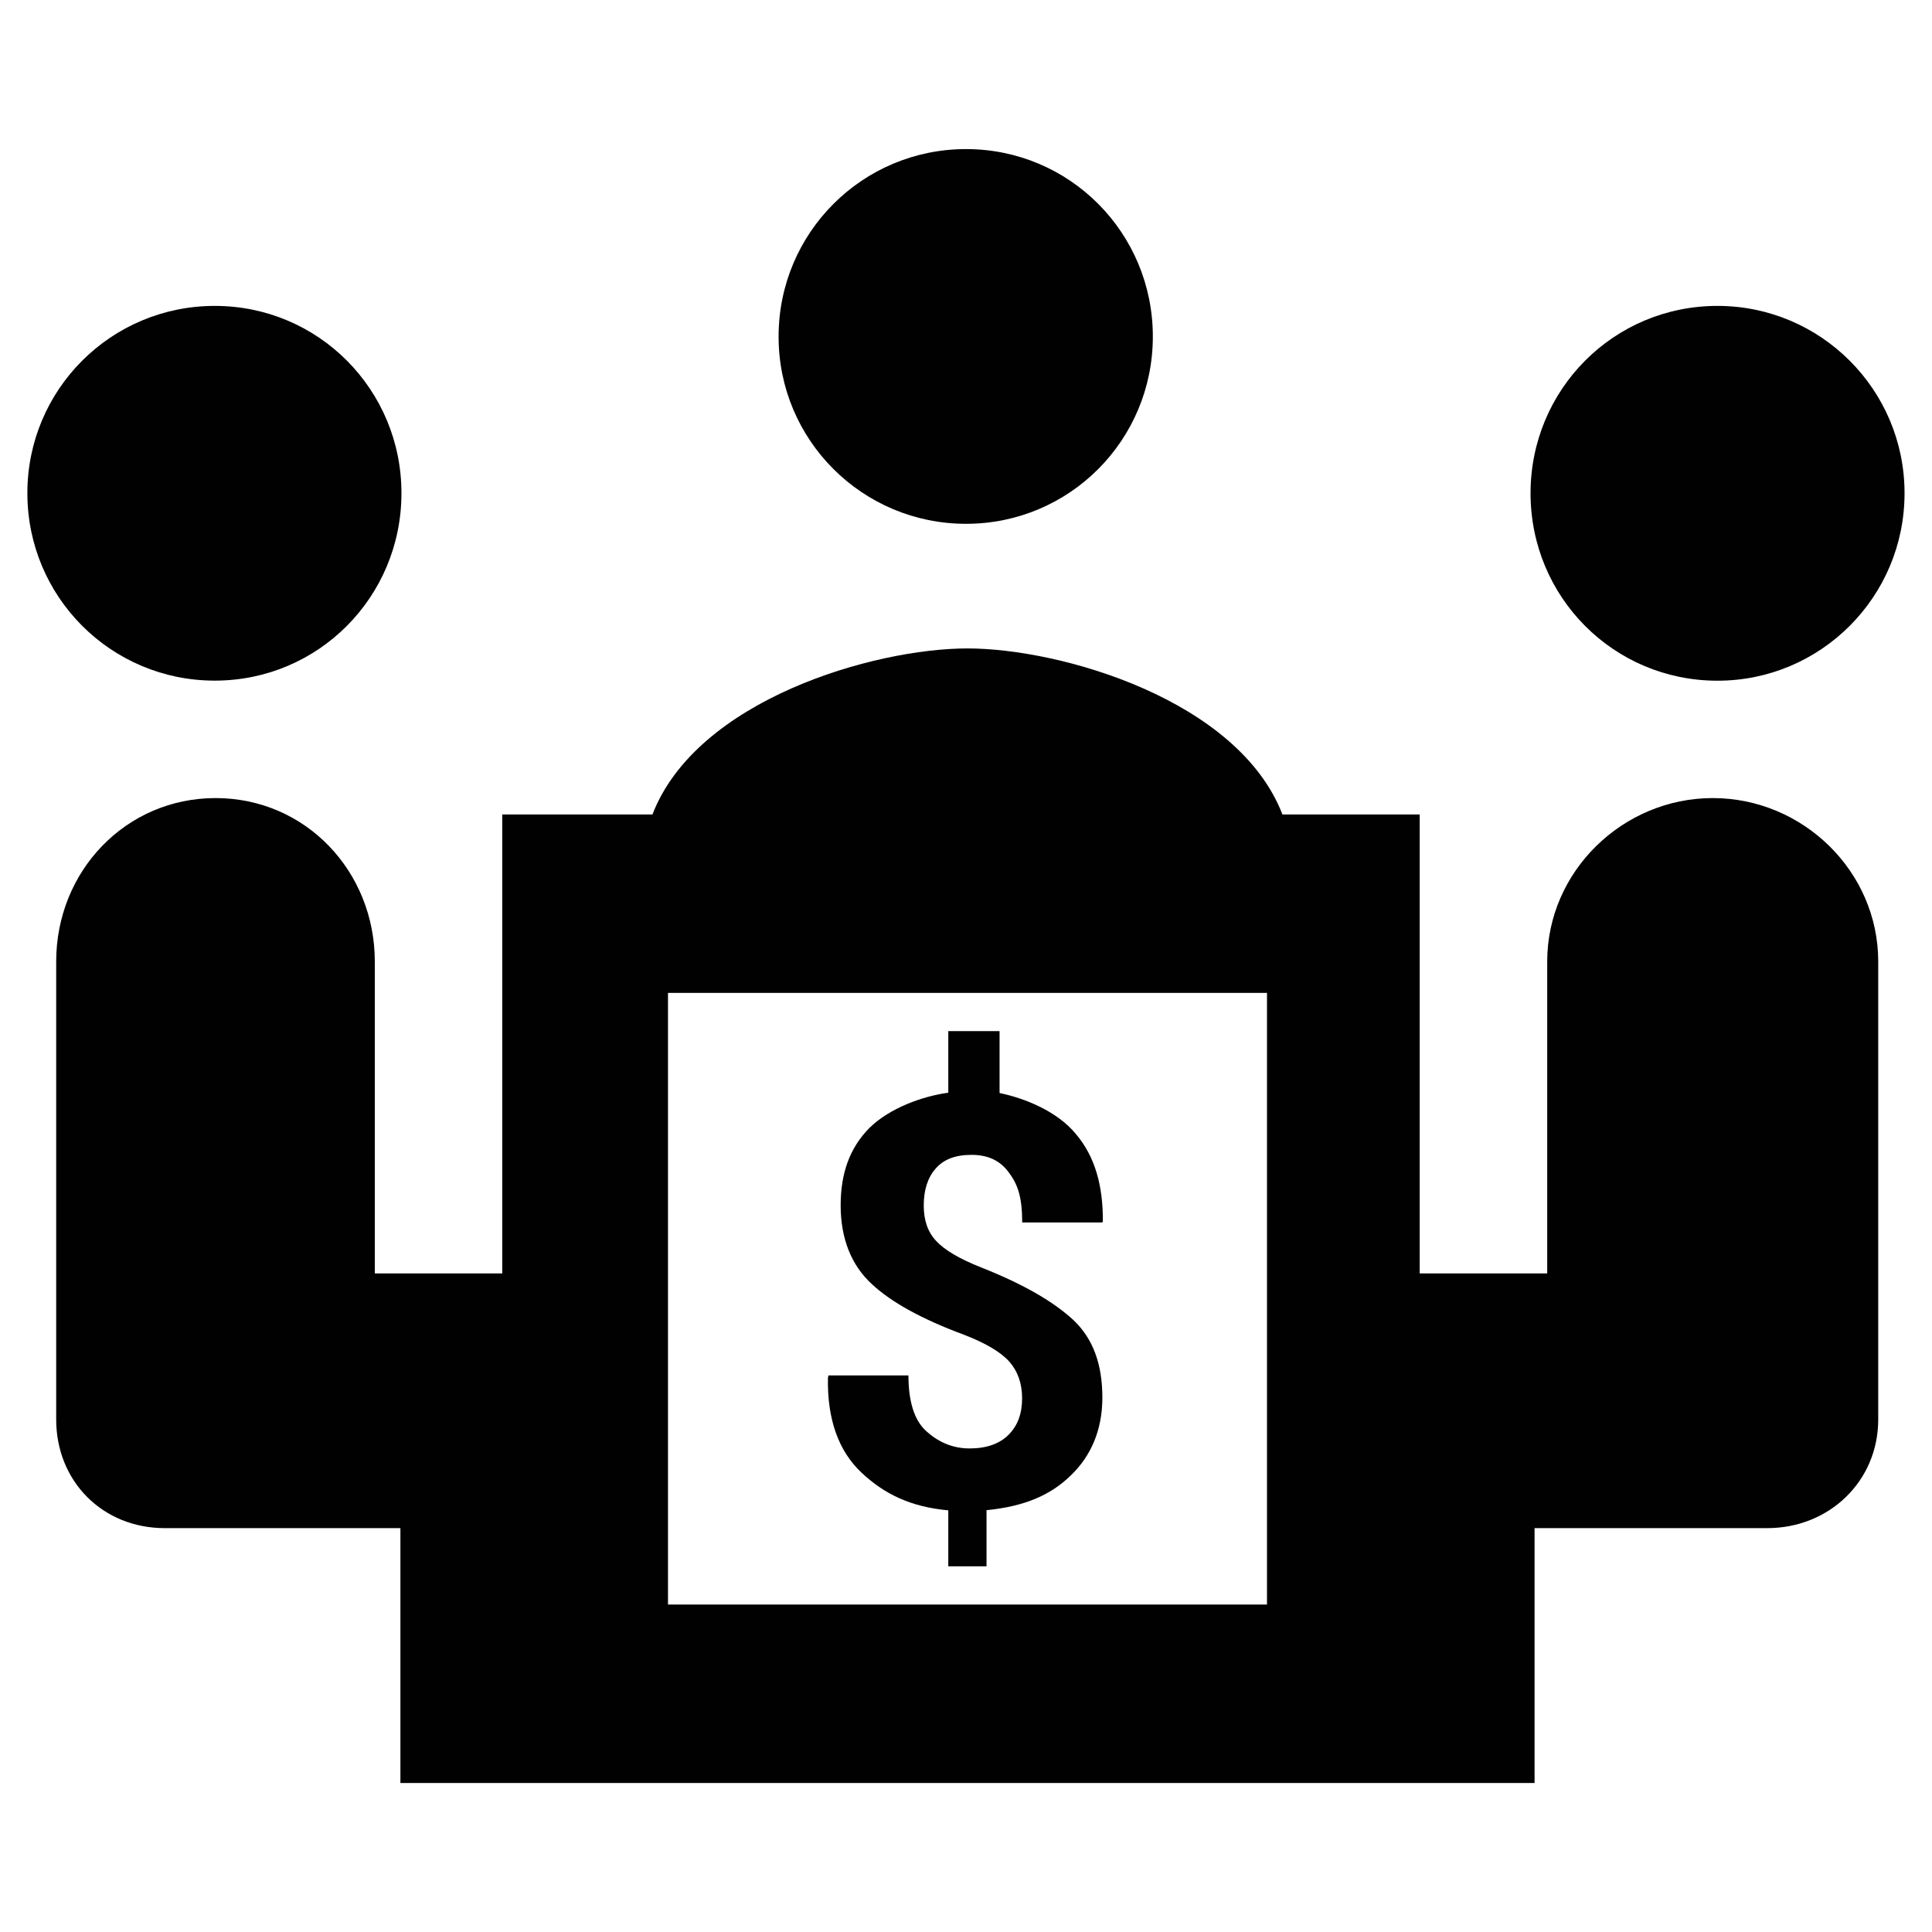 <?xml version="1.0" encoding="utf-8"?>
<!-- Generator: Adobe Illustrator 15.0.0, SVG Export Plug-In . SVG Version: 6.00 Build 0)  -->
<!DOCTYPE svg PUBLIC "-//W3C//DTD SVG 1.1//EN" "http://www.w3.org/Graphics/SVG/1.1/DTD/svg11.dtd">
<svg version="1.1" id="Layer_1" xmlns="http://www.w3.org/2000/svg" xmlns:xlink="http://www.w3.org/1999/xlink" x="0px" y="0px"
	 width="24px" height="24px" viewBox="0 0 24 24" enable-background="new 0 0 24 24" xml:space="preserve">
<path fill="#010101" d="M11.78,18.762v0.695h0.475V18.76c0.475-0.047,0.799-0.189,1.047-0.432c0.25-0.24,0.392-0.563,0.392-0.967
	c0-0.414-0.116-0.734-0.362-0.965c-0.248-0.229-0.623-0.445-1.135-0.648c-0.278-0.109-0.465-0.221-0.567-0.332
	c-0.105-0.111-0.155-0.258-0.155-0.441c0-0.188,0.048-0.344,0.145-0.455c0.099-0.117,0.246-0.174,0.448-0.174
	c0.196,0,0.349,0.064,0.461,0.215c0.113,0.148,0.169,0.307,0.169,0.625h0.992l0.01-0.01c0.003-0.449-0.098-0.809-0.334-1.088
	c-0.232-0.283-0.634-0.445-0.949-0.51v-0.769H11.78v0.765c-0.317,0.043-0.727,0.189-0.98,0.438c-0.249,0.252-0.357,0.57-0.357,0.961
	c0,0.418,0.135,0.746,0.386,0.977c0.245,0.23,0.633,0.441,1.147,0.631c0.263,0.102,0.45,0.211,0.559,0.33
	c0.106,0.119,0.162,0.273,0.162,0.457c0,0.193-0.055,0.342-0.168,0.455c-0.112,0.113-0.275,0.17-0.485,0.17
	c-0.222,0-0.402-0.088-0.546-0.223c-0.143-0.133-0.213-0.367-0.213-0.684h-0.994l-0.006,0.031c-0.01,0.514,0.132,0.908,0.416,1.176
	C10.98,18.555,11.306,18.719,11.78,18.762"/>
<path fill="#010101" d="M12,6.507c1.287,0,2.321-1.04,2.321-2.326c0-1.289-1.034-2.329-2.321-2.329s-2.328,1.04-2.328,2.329
	C9.671,5.467,10.713,6.507,12,6.507"/>
<path fill="#010101" d="M21.335,3.8c-1.291,0-2.322,1.041-2.322,2.327c0,1.289,1.031,2.329,2.322,2.329
	c1.282,0,2.324-1.04,2.324-2.329C23.659,4.84,22.617,3.8,21.335,3.8"/>
<path fill="#010101" d="M21.276,9.914c-1.117,0-2.056,0.911-2.056,2.031v3.874h-1.584v-5.701h-1.705
	c-0.548-1.424-2.751-2.063-3.913-2.063c-1.166,0-3.365,0.639-3.913,2.063H6.239v5.701H4.656v-3.874c0-1.12-0.859-2.031-1.978-2.031
	c-1.119,0-1.98,0.911-1.98,2.03v5.689c0,0.77,0.578,1.35,1.348,1.35h2.928v3.166h3.165h7.754h3.17v-3.166h2.891
	c0.766,0,1.378-0.58,1.378-1.35v-5.689C23.332,10.825,22.397,9.914,21.276,9.914 M15.739,19.932H8.298v-7.598h7.441V19.932z"/>
<path fill="#010101" d="M2.668,8.455c1.287,0,2.319-1.04,2.319-2.329C4.987,4.84,3.955,3.8,2.668,3.8
	C1.379,3.8,0.34,4.84,0.34,6.126C0.34,7.415,1.379,8.455,2.668,8.455"/>
</svg>
